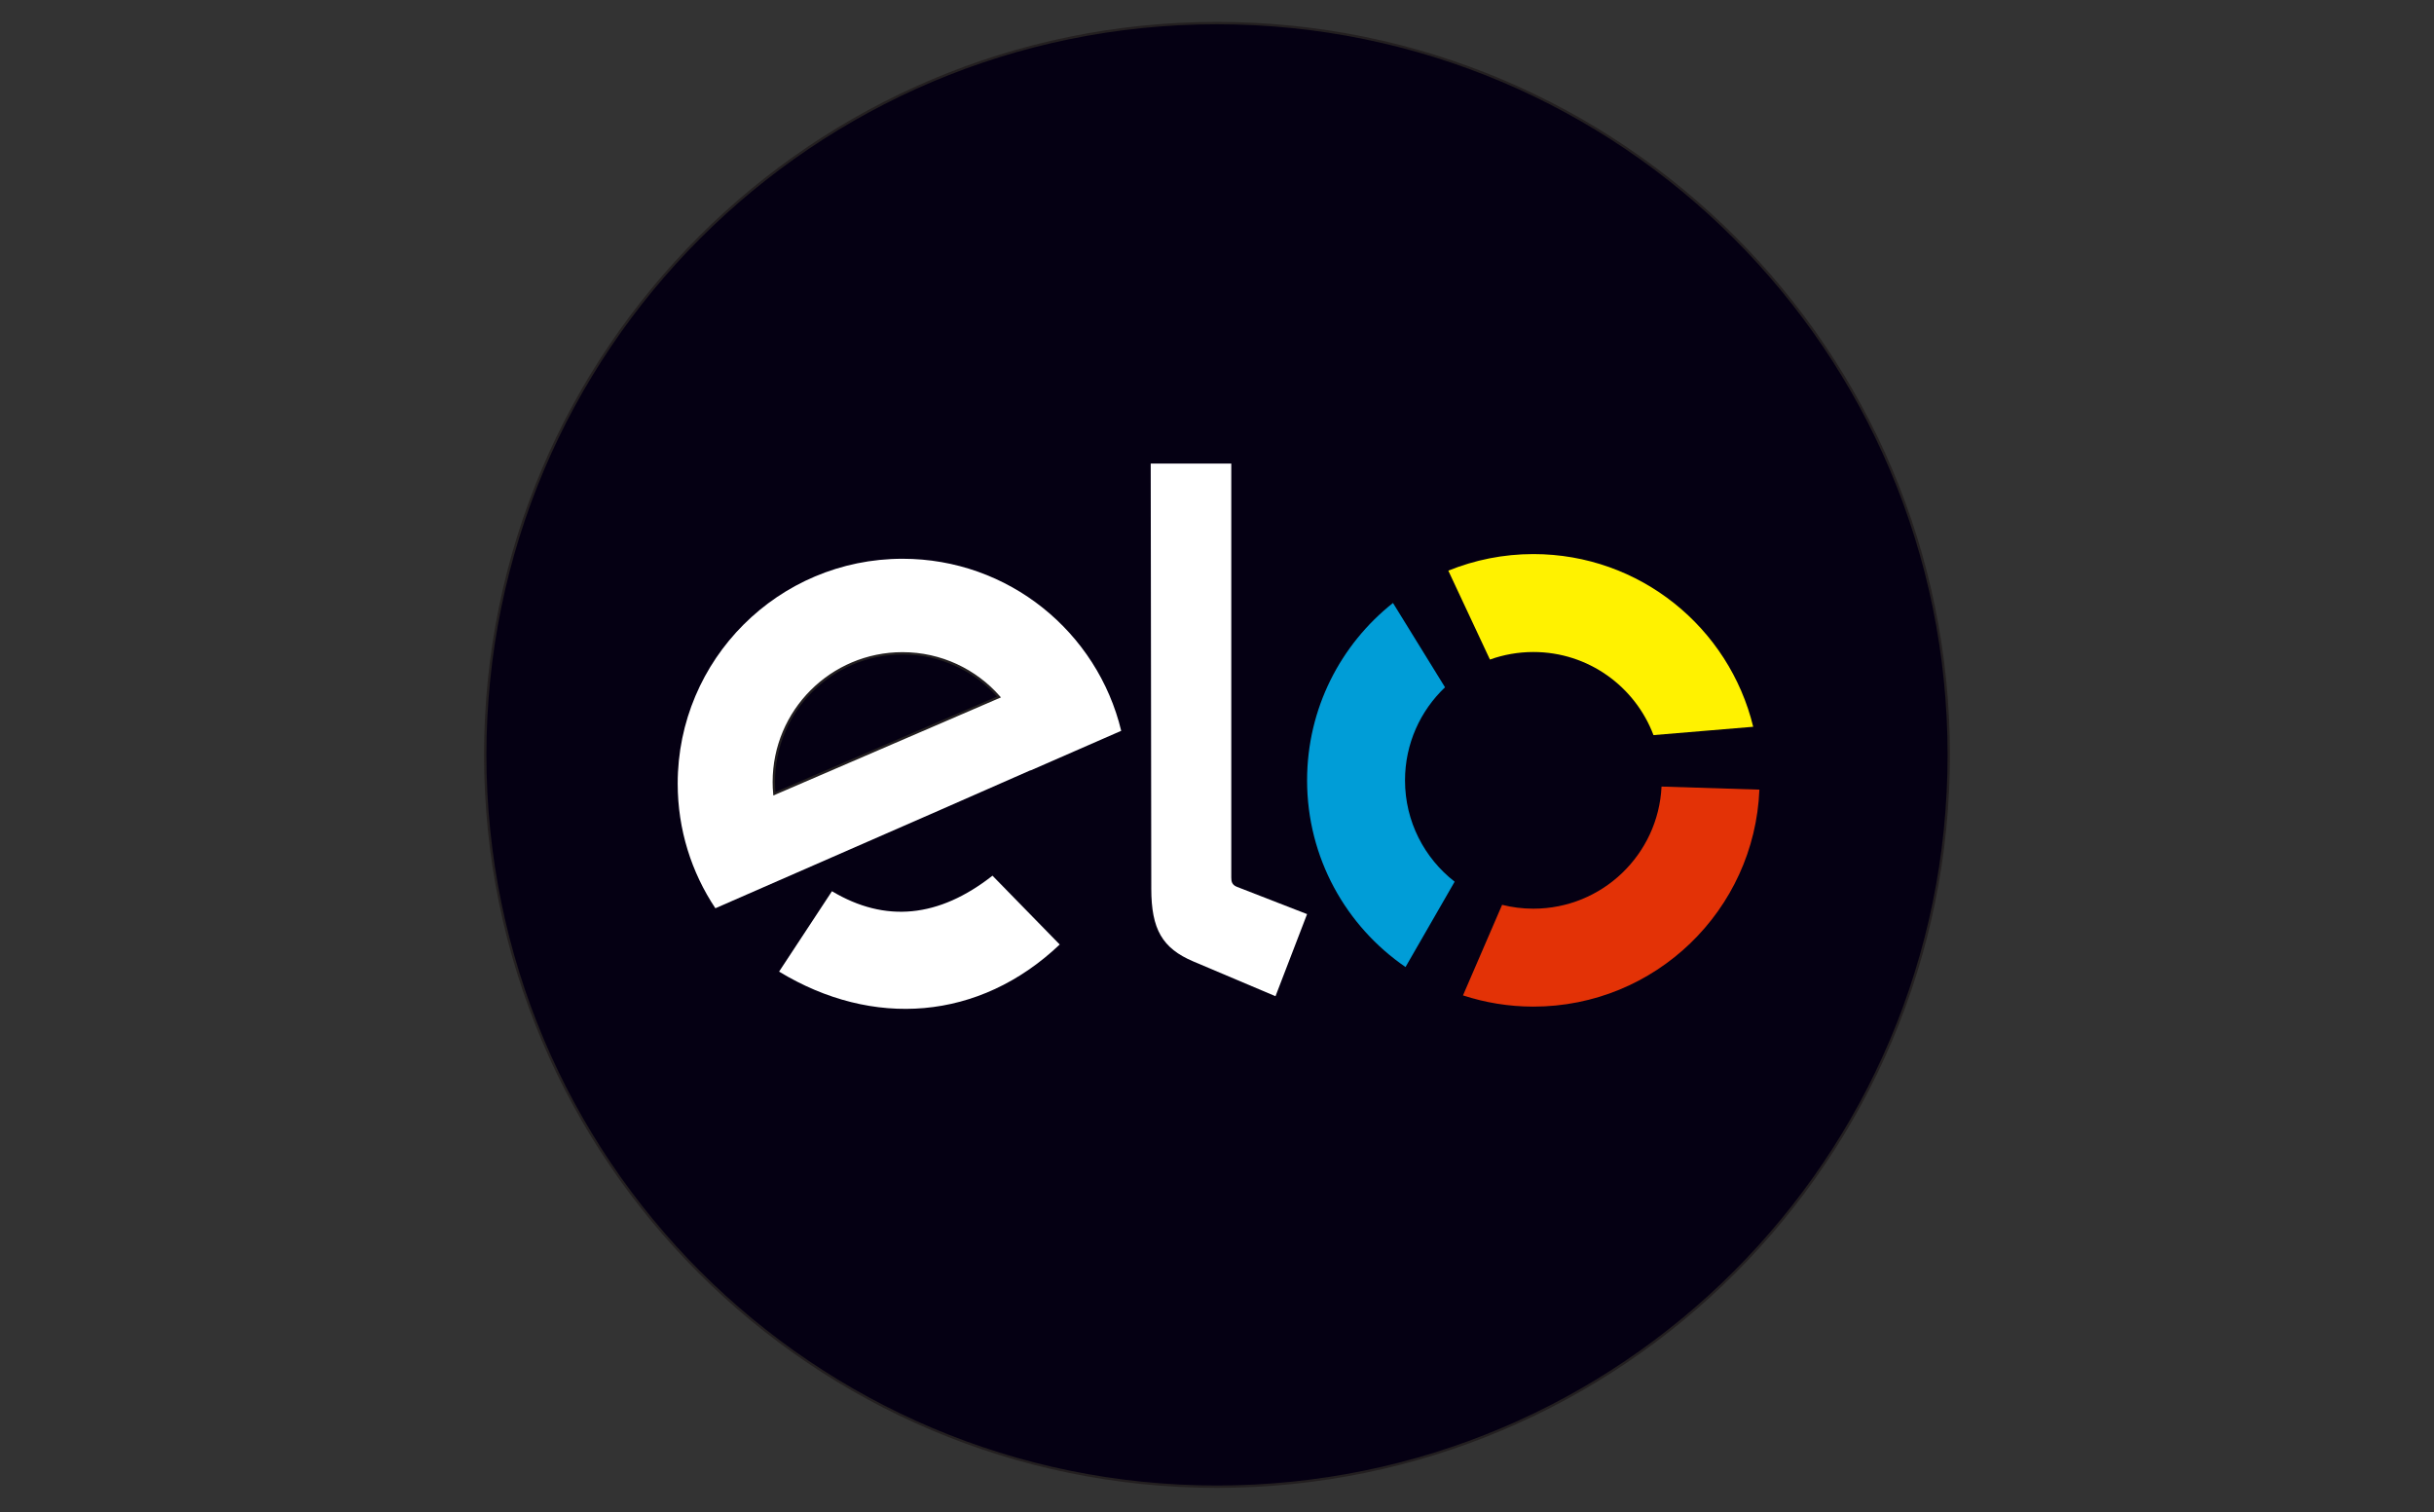 <?xml version="1.0" encoding="utf-8"?>
<!-- Generator: Adobe Illustrator 16.0.0, SVG Export Plug-In . SVG Version: 6.00 Build 0)  -->
<!DOCTYPE svg PUBLIC "-//W3C//DTD SVG 1.1//EN" "http://www.w3.org/Graphics/SVG/1.1/DTD/svg11.dtd">
<svg version="1.1" id="Layer_1" xmlns="http://www.w3.org/2000/svg" xmlns:xlink="http://www.w3.org/1999/xlink" x="0px" y="0px"
	 width="512px" height="318.15px" viewBox="0 0 512 318.15" enable-background="new 0 0 512 318.15" xml:space="preserve">
<rect x="0" y="0" width="512" height="318.15" fill="#333333" stroke="none"/>
<g>
	<g>
		<path fill="#050013" stroke="#231F20" stroke-width="0.5" stroke-miterlimit="22.926" d="M256,4.859
			c85.014,0,153.934,68.918,153.934,153.934S341.014,312.727,256,312.727c-85.016,0-153.933-68.919-153.933-153.935
			S170.984,4.859,256,4.859L256,4.859z"/>
		<path fill="#FFFFFF" d="M189.86,117.538c22.298,0,40.99,15.428,45.99,36.193l-19.067,8.337l-0.004-0.041l-19.506,8.57
			l-46.792,20.46c-5.006-7.506-7.926-16.521-7.926-26.216C142.554,138.717,163.733,117.538,189.86,117.538L189.86,117.538z
			 M210.164,146.951l-47.255,20.363c-0.073-0.813-0.113-1.638-0.113-2.473c0-14.946,12.117-27.064,27.064-27.064
			C197.948,137.778,205.205,141.327,210.164,146.951L210.164,146.951z"/>
		<path fill="#FFFFFF" d="M222.916,198.683c-16.938,16.075-39.345,17.652-59.034,5.699l11.125-16.912
			c11.204,6.695,22.458,5.609,33.765-3.268L222.916,198.683L222.916,198.683z"/>
		<path fill="#FFFFFF" d="M242.177,186.974l-0.12-89.458h16.948v87.04c0,0.837,0.104,1.571,1.2,1.997l14.743,5.733l-6.642,17.271
			l-17.273-7.308C244.485,199.48,242.188,195.465,242.177,186.974L242.177,186.974z"/>
	</g>
	<g>
		<path fill="#009DD7" d="M305.991,185.468c-6.352-4.938-10.442-12.647-10.442-21.317c0-7.708,3.236-14.658,8.416-19.576
			l-10.947-17.74c-11.002,8.718-18.068,22.188-18.068,37.316c0,16.306,8.205,30.691,20.706,39.269L305.991,185.468z"/>
		<path fill="#FFF200" d="M313.412,138.74c2.853-1.025,5.929-1.588,9.135-1.588c11.561,0,21.416,7.269,25.267,17.48l20.978-1.753
			c-5.063-20.846-23.841-36.327-46.243-36.327c-6.33,0-12.365,1.246-17.892,3.488L313.412,138.74z"/>
		<path fill="#E33206" d="M349.511,165.457c-0.683,14.303-12.493,25.688-26.964,25.688c-2.269,0-4.47-0.281-6.574-0.811
			l-8.229,19.052c4.661,1.522,9.634,2.358,14.804,2.358c25.631,0,46.52-20.262,47.547-45.642L349.511,165.457z"/>
	</g>
</g>
<path fill="#050013" stroke="#231F20" stroke-width="0.5" stroke-miterlimit="22.926" d="M210.143,146.607l-47.255,20.364
	c-0.073-0.813-0.113-1.637-0.113-2.473c0-14.946,12.117-27.065,27.063-27.065C197.927,137.435,205.184,140.984,210.143,146.607
	L210.143,146.607z"/>
</svg>
